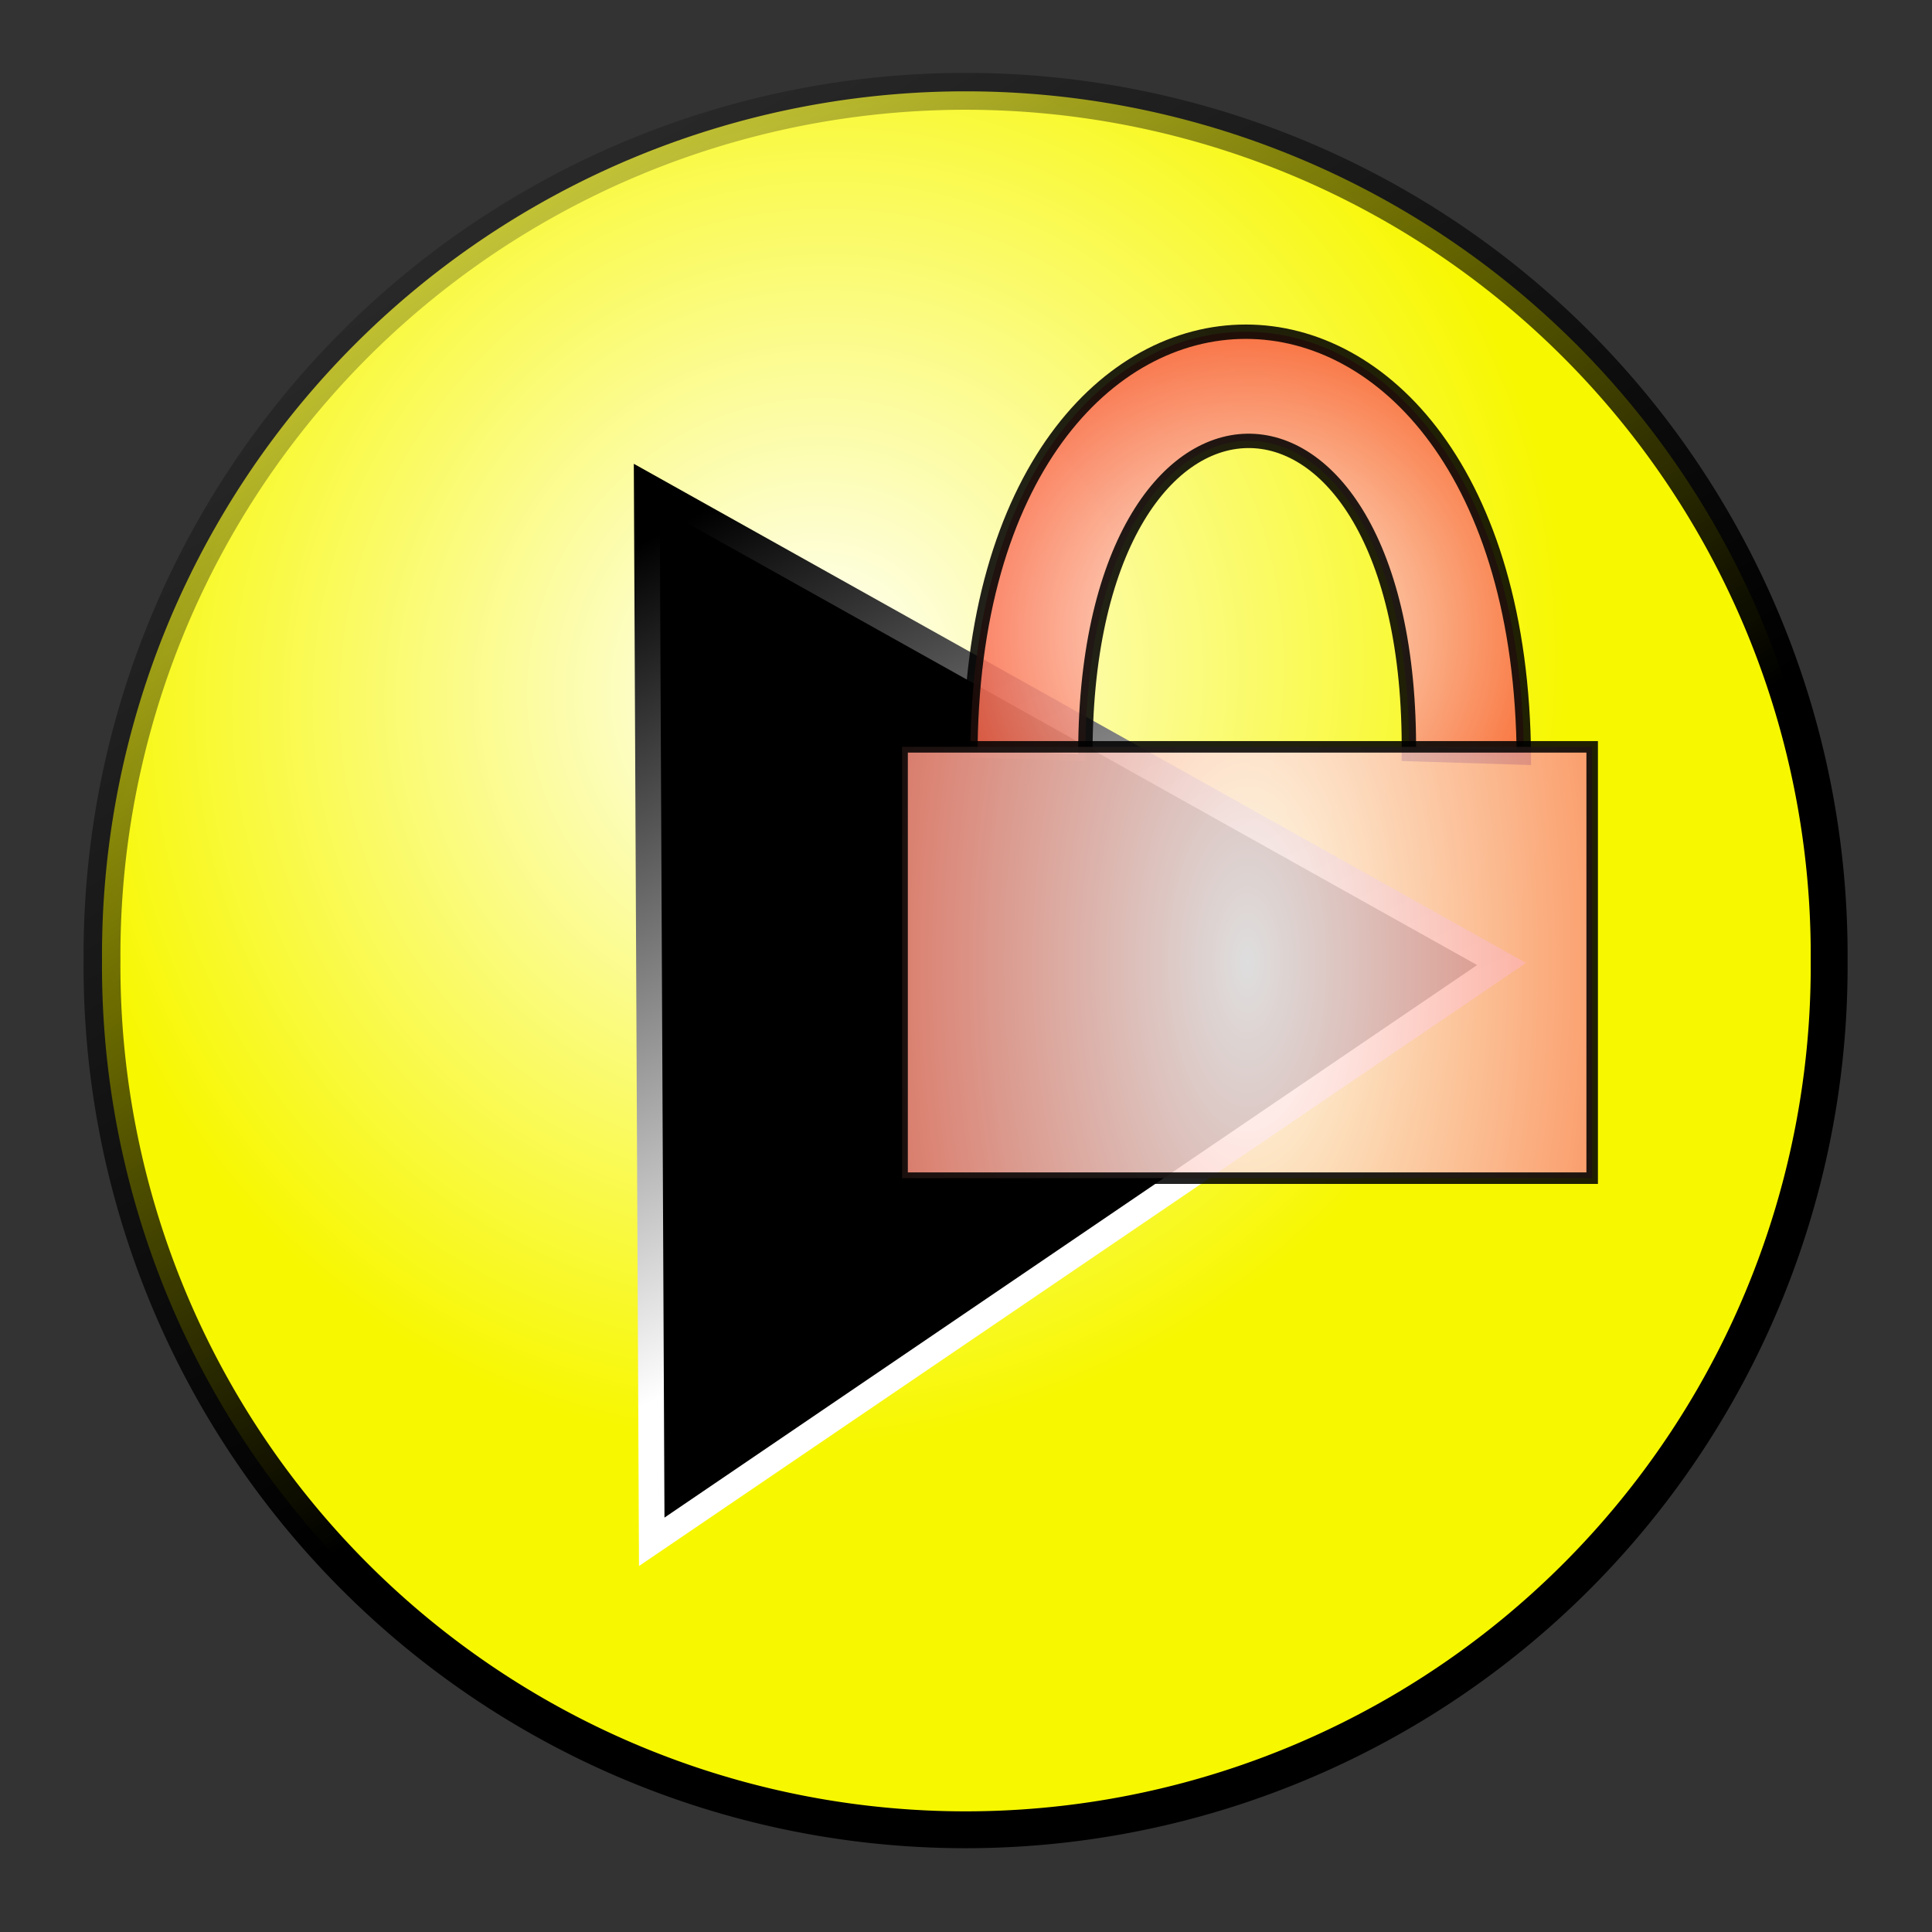 <?xml version="1.0" encoding="UTF-8" standalone="no"?>
<!-- Created with Inkscape (http://www.inkscape.org/) -->
<svg
   xmlns:dc="http://purl.org/dc/elements/1.1/"
   xmlns:cc="http://web.resource.org/cc/"
   xmlns:rdf="http://www.w3.org/1999/02/22-rdf-syntax-ns#"
   xmlns:svg="http://www.w3.org/2000/svg"
   xmlns="http://www.w3.org/2000/svg"
   xmlns:xlink="http://www.w3.org/1999/xlink"
   xmlns:sodipodi="http://sodipodi.sourceforge.net/DTD/sodipodi-0.dtd"
   xmlns:inkscape="http://www.inkscape.org/namespaces/inkscape"
   width="48"
   height="48"
   id="svg2"
   sodipodi:version="0.32"
   inkscape:version="0.45.1"
   version="1.0"
   sodipodi:docname="status_icons.svg"
   sodipodi:docbase="/home/pascal/public_html/phpgroupwarehead/ged/templates/base/images/work"
   inkscape:output_extension="org.inkscape.output.svg.inkscape"
   inkscape:export-filename="/home/pascal/public_html/phpgroupwarehead/ged/templates/base/images/working_locked-16.png"
   inkscape:export-xdpi="30"
   inkscape:export-ydpi="30">
  <rect width="100%" height="100%" fill="#333333" stroke="none"/>
  <defs
     id="defs4">
    <linearGradient
       id="linearGradient3261">
      <stop
         style="stop-color:#ffffff;stop-opacity:1;"
         offset="0"
         id="stop3263" />
      <stop
         style="stop-color:#e47dfc;stop-opacity:1;"
         offset="1"
         id="stop3265" />
    </linearGradient>
    <linearGradient
       id="linearGradient12142">
      <stop
         style="stop-color:#ffffff;stop-opacity:1;"
         offset="0"
         id="stop12144" />
      <stop
         style="stop-color:#ff9402;stop-opacity:1;"
         offset="1"
         id="stop12146" />
    </linearGradient>
    <linearGradient
       id="linearGradient12096">
      <stop
         id="stop12098"
         offset="0"
         style="stop-color:#404ed5;stop-opacity:1;" />
      <stop
         id="stop12100"
         offset="1"
         style="stop-color:#1be5fa;stop-opacity:0.819;" />
    </linearGradient>
    <linearGradient
       id="linearGradient11093">
      <stop
         id="stop11095"
         offset="0"
         style="stop-color:#ffffff;stop-opacity:1;" />
      <stop
         id="stop11097"
         offset="1"
         style="stop-color:#4676fb;stop-opacity:1;" />
    </linearGradient>
    <linearGradient
       inkscape:collect="always"
       id="linearGradient10017">
      <stop
         style="stop-color:#000000;stop-opacity:0"
         offset="0"
         id="stop10019" />
      <stop
         style="stop-color:#000000;stop-opacity:0;"
         offset="1"
         id="stop10021" />
    </linearGradient>
    <linearGradient
       id="linearGradient8072">
      <stop
         id="stop8074"
         offset="0"
         style="stop-color:#000000;stop-opacity:1;" />
      <stop
         id="stop8076"
         offset="1"
         style="stop-color:#ffffff;stop-opacity:1;" />
    </linearGradient>
    <linearGradient
       id="linearGradient7069">
      <stop
         id="stop7071"
         offset="0"
         style="stop-color:#ffffff;stop-opacity:1;" />
      <stop
         id="stop7073"
         offset="1"
         style="stop-color:#f7f700;stop-opacity:1;" />
    </linearGradient>
    <linearGradient
       id="linearGradient4134">
      <stop
         id="stop4136"
         offset="0"
         style="stop-color:#ffffff;stop-opacity:1;" />
      <stop
         id="stop4138"
         offset="1"
         style="stop-color:#f72600;stop-opacity:1;" />
    </linearGradient>
    <linearGradient
       inkscape:collect="always"
       id="linearGradient3149">
      <stop
         style="stop-color:#000000;stop-opacity:1;"
         offset="0"
         id="stop3151" />
      <stop
         style="stop-color:#000000;stop-opacity:0;"
         offset="1"
         id="stop3153" />
    </linearGradient>
    <linearGradient
       id="linearGradient3204">
      <stop
         style="stop-color:#ffffff;stop-opacity:1;"
         offset="0"
         id="stop3206" />
      <stop
         style="stop-color:#a6a6a6;stop-opacity:1;"
         offset="1"
         id="stop3208" />
    </linearGradient>
    <linearGradient
       id="linearGradient3171">
      <stop
         id="stop3173"
         offset="0"
         style="stop-color:#ffffff;stop-opacity:1;" />
      <stop
         id="stop3175"
         offset="1"
         style="stop-color:#000000;stop-opacity:1;" />
    </linearGradient>
    <linearGradient
       id="linearGradient3133">
      <stop
         style="stop-color:#ffffff;stop-opacity:1;"
         offset="0"
         id="stop3135" />
      <stop
         style="stop-color:#00f700;stop-opacity:1;"
         offset="1"
         id="stop3137" />
    </linearGradient>
    <radialGradient
       inkscape:collect="always"
       xlink:href="#linearGradient3133"
       id="radialGradient3149"
       cx="21.873"
       cy="16.022"
       fx="21.873"
       fy="16.022"
       r="23.485"
       gradientUnits="userSpaceOnUse"
       gradientTransform="matrix(0.674,0.54,-0.561,0.7,15.636,-5.302)" />
    <radialGradient
       inkscape:collect="always"
       xlink:href="#linearGradient3204"
       id="radialGradient3212"
       cx="19.703"
       cy="41.455"
       fx="19.703"
       fy="41.455"
       r="20.681"
       gradientTransform="matrix(1.317,-1.277,1.181,1.218,-55.215,12.254)"
       gradientUnits="userSpaceOnUse" />
    <linearGradient
       inkscape:collect="always"
       xlink:href="#linearGradient3149"
       id="linearGradient3155"
       x1="27.018"
       y1="30.119"
       x2="8.162"
       y2="-1.117"
       gradientUnits="userSpaceOnUse" />
    <radialGradient
       inkscape:collect="always"
       xlink:href="#linearGradient4134"
       id="radialGradient3160"
       gradientUnits="userSpaceOnUse"
       gradientTransform="matrix(0.674,0.54,-0.561,0.7,15.636,-5.302)"
       cx="21.873"
       cy="16.022"
       fx="21.873"
       fy="16.022"
       r="23.485" />
    <linearGradient
       inkscape:collect="always"
       xlink:href="#linearGradient3149"
       id="linearGradient3162"
       gradientUnits="userSpaceOnUse"
       x1="27.018"
       y1="30.119"
       x2="8.162"
       y2="-1.117" />
    <radialGradient
       inkscape:collect="always"
       xlink:href="#linearGradient7069"
       id="radialGradient6096"
       gradientUnits="userSpaceOnUse"
       gradientTransform="matrix(0.674,0.54,-0.561,0.7,15.636,-5.302)"
       cx="21.873"
       cy="16.022"
       fx="21.873"
       fy="16.022"
       r="23.485" />
    <linearGradient
       inkscape:collect="always"
       xlink:href="#linearGradient3149"
       id="linearGradient6098"
       gradientUnits="userSpaceOnUse"
       x1="27.018"
       y1="30.119"
       x2="8.162"
       y2="-1.117" />
    <linearGradient
       inkscape:collect="always"
       xlink:href="#linearGradient8072"
       id="linearGradient8070"
       x1="16.737"
       y1="13.078"
       x2="25.412"
       y2="30.137"
       gradientUnits="userSpaceOnUse" />
    <linearGradient
       inkscape:collect="always"
       xlink:href="#linearGradient10017"
       id="linearGradient10023"
       x1="20.125"
       y1="18.062"
       x2="30.438"
       y2="34.062"
       gradientUnits="userSpaceOnUse"
       gradientTransform="matrix(1.003,0,0,1.019,-0.368,-0.319)" />
    <linearGradient
       inkscape:collect="always"
       xlink:href="#linearGradient8072"
       id="linearGradient10037"
       x1="-12.516"
       y1="1.882"
       x2="24.764"
       y2="25.57"
       gradientUnits="userSpaceOnUse" />
    <radialGradient
       inkscape:collect="always"
       xlink:href="#linearGradient7069"
       id="radialGradient10042"
       gradientUnits="userSpaceOnUse"
       gradientTransform="matrix(0.674,0.54,-0.561,0.7,15.636,-5.302)"
       cx="21.873"
       cy="16.022"
       fx="21.873"
       fy="16.022"
       r="23.485" />
    <linearGradient
       inkscape:collect="always"
       xlink:href="#linearGradient3149"
       id="linearGradient10044"
       gradientUnits="userSpaceOnUse"
       x1="27.018"
       y1="30.119"
       x2="8.162"
       y2="-1.117" />
    <radialGradient
       inkscape:collect="always"
       xlink:href="#linearGradient3133"
       id="radialGradient10073"
       gradientUnits="userSpaceOnUse"
       gradientTransform="matrix(0.674,0.54,-0.561,0.7,15.636,-5.302)"
       cx="21.873"
       cy="16.022"
       fx="21.873"
       fy="16.022"
       r="23.485" />
    <linearGradient
       inkscape:collect="always"
       xlink:href="#linearGradient3149"
       id="linearGradient10075"
       gradientUnits="userSpaceOnUse"
       x1="27.018"
       y1="30.119"
       x2="8.162"
       y2="-1.117" />
    <radialGradient
       inkscape:collect="always"
       xlink:href="#linearGradient7069"
       id="radialGradient10090"
       gradientUnits="userSpaceOnUse"
       gradientTransform="matrix(0.674,0.54,-0.561,0.7,15.636,-5.302)"
       cx="21.873"
       cy="16.022"
       fx="21.873"
       fy="16.022"
       r="23.485" />
    <linearGradient
       inkscape:collect="always"
       xlink:href="#linearGradient3149"
       id="linearGradient10092"
       gradientUnits="userSpaceOnUse"
       x1="27.018"
       y1="30.119"
       x2="8.162"
       y2="-1.117" />
    <radialGradient
       inkscape:collect="always"
       xlink:href="#linearGradient3204"
       id="radialGradient11080"
       gradientUnits="userSpaceOnUse"
       gradientTransform="matrix(0.674,0.54,-0.561,0.7,15.636,-5.302)"
       cx="21.873"
       cy="16.022"
       fx="21.873"
       fy="16.022"
       r="23.485" />
    <linearGradient
       inkscape:collect="always"
       xlink:href="#linearGradient3149"
       id="linearGradient11082"
       gradientUnits="userSpaceOnUse"
       x1="27.018"
       y1="30.119"
       x2="8.162"
       y2="-1.117" />
    <radialGradient
       inkscape:collect="always"
       xlink:href="#linearGradient11093"
       id="radialGradient11089"
       gradientUnits="userSpaceOnUse"
       gradientTransform="matrix(0.674,0.54,-0.561,0.7,15.636,-5.302)"
       cx="21.873"
       cy="16.022"
       fx="21.873"
       fy="16.022"
       r="23.485" />
    <linearGradient
       inkscape:collect="always"
       xlink:href="#linearGradient3149"
       id="linearGradient11091"
       gradientUnits="userSpaceOnUse"
       x1="27.018"
       y1="30.119"
       x2="8.162"
       y2="-1.117" />
    <radialGradient
       inkscape:collect="always"
       xlink:href="#linearGradient12096"
       id="radialGradient11125"
       cx="25"
       cy="24.25"
       fx="25"
       fy="24.25"
       r="4.75"
       gradientTransform="matrix(0.809,0.219,-1,5.954,29.018,-125.589)"
       gradientUnits="userSpaceOnUse" />
    <radialGradient
       inkscape:collect="always"
       xlink:href="#linearGradient11093"
       id="radialGradient12129"
       gradientUnits="userSpaceOnUse"
       gradientTransform="matrix(0.674,0.54,-0.561,0.7,15.636,-5.302)"
       cx="21.873"
       cy="16.022"
       fx="21.873"
       fy="16.022"
       r="23.485" />
    <linearGradient
       inkscape:collect="always"
       xlink:href="#linearGradient3149"
       id="linearGradient12131"
       gradientUnits="userSpaceOnUse"
       x1="27.018"
       y1="30.119"
       x2="8.162"
       y2="-1.117" />
    <radialGradient
       inkscape:collect="always"
       xlink:href="#linearGradient12142"
       id="radialGradient12138"
       gradientUnits="userSpaceOnUse"
       gradientTransform="matrix(0.674,0.54,-0.561,0.7,15.636,-5.302)"
       cx="21.873"
       cy="16.022"
       fx="21.873"
       fy="16.022"
       r="23.485" />
    <linearGradient
       inkscape:collect="always"
       xlink:href="#linearGradient3149"
       id="linearGradient12140"
       gradientUnits="userSpaceOnUse"
       x1="27.018"
       y1="30.119"
       x2="8.162"
       y2="-1.117" />
    <radialGradient
       inkscape:collect="always"
       xlink:href="#linearGradient11093"
       id="radialGradient2260"
       gradientUnits="userSpaceOnUse"
       gradientTransform="matrix(0.674,0.54,-0.561,0.7,15.636,-5.302)"
       cx="21.873"
       cy="16.022"
       fx="21.873"
       fy="16.022"
       r="23.485" />
    <linearGradient
       inkscape:collect="always"
       xlink:href="#linearGradient3149"
       id="linearGradient2262"
       gradientUnits="userSpaceOnUse"
       x1="27.018"
       y1="30.119"
       x2="8.162"
       y2="-1.117" />
    <radialGradient
       inkscape:collect="always"
       xlink:href="#linearGradient11093"
       id="radialGradient3245"
       gradientUnits="userSpaceOnUse"
       gradientTransform="matrix(0.674,0.54,-0.561,0.7,15.636,-5.302)"
       cx="21.873"
       cy="16.022"
       fx="21.873"
       fy="16.022"
       r="23.485" />
    <linearGradient
       inkscape:collect="always"
       xlink:href="#linearGradient3149"
       id="linearGradient3247"
       gradientUnits="userSpaceOnUse"
       x1="27.018"
       y1="30.119"
       x2="8.162"
       y2="-1.117" />
    <radialGradient
       inkscape:collect="always"
       xlink:href="#linearGradient3261"
       id="radialGradient2288"
       gradientUnits="userSpaceOnUse"
       gradientTransform="matrix(0.674,0.54,-0.561,0.7,15.636,-5.302)"
       cx="21.873"
       cy="16.022"
       fx="21.873"
       fy="16.022"
       r="23.485" />
    <linearGradient
       inkscape:collect="always"
       xlink:href="#linearGradient3149"
       id="linearGradient2290"
       gradientUnits="userSpaceOnUse"
       x1="27.018"
       y1="30.119"
       x2="8.162"
       y2="-1.117" />
    <radialGradient
       inkscape:collect="always"
       xlink:href="#linearGradient8072"
       id="radialGradient4238"
       cx="24.375"
       cy="31.875"
       fx="24.375"
       fy="31.875"
       r="12"
       gradientTransform="matrix(2.021,-4.6272794e-7,9.8747092e-7,4.312,-24.883,-105.586)"
       gradientUnits="userSpaceOnUse" />
    <radialGradient
       inkscape:collect="always"
       xlink:href="#linearGradient3171"
       id="radialGradient4246"
       cx="24.375"
       cy="20.744"
       fx="24.375"
       fy="20.744"
       r="9.875"
       gradientTransform="matrix(1.468,-3.4858394e-8,3.4482765e-8,1.453,-11.416,-9.726)"
       gradientUnits="userSpaceOnUse" />
    <radialGradient
       inkscape:collect="always"
       xlink:href="#linearGradient3171"
       id="radialGradient4252"
       gradientUnits="userSpaceOnUse"
       gradientTransform="matrix(1.468,-3.4858394e-8,3.4482765e-8,1.453,-11.416,-9.726)"
       cx="24.375"
       cy="20.744"
       fx="24.375"
       fy="20.744"
       r="9.875" />
    <radialGradient
       inkscape:collect="always"
       xlink:href="#linearGradient8072"
       id="radialGradient4254"
       gradientUnits="userSpaceOnUse"
       gradientTransform="matrix(2.021,-4.6272794e-7,9.8747092e-7,4.312,-24.883,-105.586)"
       cx="24.375"
       cy="31.875"
       fx="24.375"
       fy="31.875"
       r="12" />
    <radialGradient
       inkscape:collect="always"
       xlink:href="#linearGradient4134"
       id="radialGradient4257"
       gradientUnits="userSpaceOnUse"
       gradientTransform="matrix(1.444,-3.3056905e-7,7.0544113e-7,3.081,-4.205,-74.288)"
       cx="24.375"
       cy="31.875"
       fx="24.375"
       fy="31.875"
       r="12" />
    <radialGradient
       inkscape:collect="always"
       xlink:href="#linearGradient4134"
       id="radialGradient4260"
       gradientUnits="userSpaceOnUse"
       gradientTransform="matrix(1.049,-2.4902551e-8,2.4634205e-8,1.038,5.416,-5.806)"
       cx="24.375"
       cy="20.744"
       fx="24.375"
       fy="20.744"
       r="9.875" />
  </defs>
  <sodipodi:namedview
     id="base"
     pagecolor="#ffffff"
     bordercolor="#666666"
     borderopacity="1.0"
     inkscape:pageopacity="0.0"
     inkscape:pageshadow="2"
     inkscape:zoom="1"
     inkscape:cx="14.711417"
     inkscape:cy="15.767167"
     inkscape:document-units="px"
     inkscape:current-layer="layer14"
     width="48px"
     height="48px"
     inkscape:window-width="1009"
     inkscape:window-height="710"
     inkscape:window-x="1492"
     inkscape:window-y="46"
     showguides="true"
     inkscape:guide-bbox="true">
    <sodipodi:guide
       orientation="vertical"
       position="14.625"
       id="guide2285" />
    <sodipodi:guide
       orientation="vertical"
       position="18.625"
       id="guide2287" />
    <sodipodi:guide
       orientation="vertical"
       position="34"
       id="guide2289" />
    <sodipodi:guide
       orientation="vertical"
       position="30.125"
       id="guide2291" />
  </sodipodi:namedview>
  <g
     inkscape:label="Approved"
     inkscape:groupmode="layer"
     id="layer1"
     style="display:none"
     sodipodi:insensitive="true">
    <path
       sodipodi:type="arc"
       style="opacity:1;fill:url(#radialGradient3149);fill-opacity:1;fill-rule:nonzero;stroke:url(#linearGradient3155);stroke-width:1;stroke-linejoin:round;stroke-miterlimit:4;stroke-dasharray:none;stroke-opacity:1"
       id="path2160"
       sodipodi:cx="25.569487"
       sodipodi:cy="25.208433"
       sodipodi:rx="23.422913"
       sodipodi:ry="23.422913"
       d="M 48.992 25.208 A 23.423 23.423 0 1 1  2.147,25.208 A 23.423 23.423 0 1 1  48.992 25.208 z"
       transform="matrix(0.916,0,0,0.916,0.496,0.845)" />
    <path
       style="fill:#000000;fill-opacity:1;fill-rule:evenodd;stroke:#000000;stroke-width:1px;stroke-linecap:butt;stroke-linejoin:miter;stroke-opacity:1"
       d="M 9.25,25 L 15.625,20 L 22.625,32.625 L 33.875,16.625 L 39.25,12.375 L 22.125,38.125 L 17.875,38.25 L 9.25,25 z "
       id="path5117" />
  </g>
  <g
     inkscape:groupmode="layer"
     id="layer3"
     inkscape:label="Working"
     style="display:inline"
     sodipodi:insensitive="true">
    <path
       sodipodi:type="arc"
       style="opacity:1;fill:url(#radialGradient6096);fill-opacity:1;fill-rule:nonzero;stroke:url(#linearGradient6098);stroke-width:1;stroke-linejoin:round;stroke-miterlimit:4;stroke-dasharray:none;stroke-opacity:1;display:inline"
       id="path6089"
       sodipodi:cx="25.569487"
       sodipodi:cy="25.208433"
       sodipodi:rx="23.422913"
       sodipodi:ry="23.422913"
       d="M 48.992 25.208 A 23.423 23.423 0 1 1  2.147,25.208 A 23.423 23.423 0 1 1  48.992 25.208 z"
       transform="matrix(0.916,0,0,0.916,0.568,0.774)" />
    <path
       style="fill:#000000;fill-opacity:1;fill-rule:evenodd;stroke:url(#linearGradient8070);stroke-width:0.639;stroke-linecap:butt;stroke-linejoin:miter;stroke-miterlimit:4;stroke-dasharray:none;stroke-opacity:1"
       d="M 16.069,12.069 L 16.192,38.306 L 37.306,23.95 L 16.069,12.069 z "
       id="path7075" />
  </g>
  <g
     inkscape:groupmode="layer"
     id="layer4"
     inkscape:label="pending_for_internal_review"
     style="opacity:1;display:none"
     sodipodi:insensitive="true">
    <path
       sodipodi:type="arc"
       style="opacity:1;fill:url(#radialGradient10042);fill-opacity:1;fill-rule:nonzero;stroke:url(#linearGradient10044);stroke-width:1;stroke-linejoin:round;stroke-miterlimit:4;stroke-dasharray:none;stroke-opacity:1;display:inline"
       id="path10040"
       sodipodi:cx="25.569487"
       sodipodi:cy="25.208433"
       sodipodi:rx="23.422913"
       sodipodi:ry="23.422913"
       d="M 48.992 25.208 A 23.423 23.423 0 1 1  2.147,25.208 A 23.423 23.423 0 1 1  48.992 25.208 z"
       transform="matrix(0.916,0,0,0.916,0.635,0.762)" />
    <g
       id="g10058">
      <path
         sodipodi:end="6.6843736"
         sodipodi:start="4.7342189"
         transform="translate(-3.25,-2)"
         d="M 27.51,8.129 A 17.625,17.625 0 0 1 43.351,32.633 L 27.125,25.75 z"
         sodipodi:ry="17.625"
         sodipodi:rx="17.625"
         sodipodi:cy="25.75"
         sodipodi:cx="27.125"
         id="path10046"
         style="opacity:1;fill:#000000;fill-opacity:1;fill-rule:nonzero;stroke:none;stroke-width:0.639;stroke-linejoin:round;stroke-miterlimit:4;stroke-dasharray:none;stroke-opacity:1"
         sodipodi:type="arc" />
      <path
         transform="translate(37.875,3.375)"
         sodipodi:open="true"
         sodipodi:end="11.002396"
         sodipodi:start="4.7342189"
         d="M -13.198,3.004 A 16.688,17.5 0 1 1 -13.449,3"
         sodipodi:ry="17.5"
         sodipodi:rx="16.6875"
         sodipodi:cy="20.5"
         sodipodi:cx="-13.5625"
         id="path10050"
         style="opacity:1;fill:none;fill-opacity:1;fill-rule:nonzero;stroke:#000000;stroke-width:0.639;stroke-linejoin:round;stroke-miterlimit:4;stroke-dasharray:none;stroke-opacity:1"
         sodipodi:type="arc" />
      <path
         sodipodi:nodetypes="cc"
         id="path10054"
         d="M 7.625,24.25 C 7.986,24.178 10.976,24.279 11.219,24.219"
         style="fill:none;fill-opacity:0.75;fill-rule:evenodd;stroke:#000000;stroke-width:1px;stroke-linecap:butt;stroke-linejoin:miter;stroke-opacity:1" />
      <path
         sodipodi:nodetypes="cc"
         id="path10056"
         d="M 24.219,38.438 C 24.275,38.775 24.208,41.094 24.25,41.219"
         style="fill:none;fill-opacity:0.75;fill-rule:evenodd;stroke:#000000;stroke-width:1px;stroke-linecap:butt;stroke-linejoin:miter;stroke-opacity:1" />
    </g>
  </g>
  <g
     inkscape:groupmode="layer"
     id="layer13"
     inkscape:label="pending_for_quality_review"
     style="display:none">
    <path
       sodipodi:type="arc"
       style="opacity:1;fill:url(#radialGradient2288);fill-opacity:1;fill-rule:nonzero;stroke:url(#linearGradient2290);stroke-width:1;stroke-linejoin:round;stroke-miterlimit:4;stroke-dasharray:none;stroke-opacity:1;display:inline"
       id="path2276"
       sodipodi:cx="25.569487"
       sodipodi:cy="25.208433"
       sodipodi:rx="23.422913"
       sodipodi:ry="23.422913"
       d="M 48.992 25.208 A 23.423 23.423 0 1 1  2.147,25.208 A 23.423 23.423 0 1 1  48.992 25.208 z"
       transform="matrix(0.916,0,0,0.916,0.818,0.649)" />
    <g
       style="opacity:1;display:inline"
       id="g2278"
       transform="translate(0.183,-0.113)">
      <path
         sodipodi:end="6.6843736"
         sodipodi:start="4.7342189"
         transform="translate(-3.25,-2)"
         d="M 27.51,8.129 A 17.625,17.625 0 0 1 43.351,32.633 L 27.125,25.75 z"
         sodipodi:ry="17.625"
         sodipodi:rx="17.625"
         sodipodi:cy="25.75"
         sodipodi:cx="27.125"
         id="path2280"
         style="opacity:1;fill:#000000;fill-opacity:1;fill-rule:nonzero;stroke:none;stroke-width:0.639;stroke-linejoin:round;stroke-miterlimit:4;stroke-dasharray:none;stroke-opacity:1"
         sodipodi:type="arc" />
      <path
         transform="translate(37.875,3.375)"
         sodipodi:open="true"
         sodipodi:end="11.002396"
         sodipodi:start="4.7342189"
         d="M -13.198,3.004 A 16.688,17.5 0 1 1 -13.449,3"
         sodipodi:ry="17.5"
         sodipodi:rx="16.6875"
         sodipodi:cy="20.5"
         sodipodi:cx="-13.5625"
         id="path2282"
         style="opacity:1;fill:none;fill-opacity:1;fill-rule:nonzero;stroke:#000000;stroke-width:0.639;stroke-linejoin:round;stroke-miterlimit:4;stroke-dasharray:none;stroke-opacity:1"
         sodipodi:type="arc" />
      <path
         sodipodi:nodetypes="cc"
         id="path2284"
         d="M 7.625,24.25 C 7.986,24.178 10.976,24.279 11.219,24.219"
         style="fill:none;fill-opacity:0.75;fill-rule:evenodd;stroke:#000000;stroke-width:1px;stroke-linecap:butt;stroke-linejoin:miter;stroke-opacity:1" />
      <path
         sodipodi:nodetypes="cc"
         id="path2286"
         d="M 24.219,38.438 C 24.275,38.775 24.208,41.094 24.25,41.219"
         style="fill:none;fill-opacity:0.75;fill-rule:evenodd;stroke:#000000;stroke-width:1px;stroke-linecap:butt;stroke-linejoin:miter;stroke-opacity:1" />
    </g>
  </g>
  <g
     inkscape:groupmode="layer"
     id="layer14"
     inkscape:label="working_locked">
    <path
       style="opacity:0.87;fill:url(#radialGradient4260);fill-opacity:1.0;fill-rule:evenodd;stroke:#000000;stroke-width:0.357;stroke-linecap:butt;stroke-linejoin:miter;stroke-miterlimit:4;stroke-dasharray:none;stroke-opacity:1"
       d="M 24.108,18.823 C 24.108,4.714 37.771,4.714 37.86,18.823 L 35.003,18.734 C 35.092,8.286 26.877,8.375 26.966,18.912 L 24.108,18.823 z "
       id="path2283"
       sodipodi:nodetypes="ccccc" />
    <rect
       style="opacity:0.87;fill:url(#radialGradient4257);fill-opacity:1.0;fill-rule:evenodd;stroke:#000000;stroke-width:0.286;stroke-miterlimit:4;stroke-dasharray:none;stroke-opacity:1"
       id="rect2280"
       width="17.145"
       height="10.716"
       x="22.412"
       y="18.555"
       rx="0"
       ry="4.152" />
  </g>
  <g
     inkscape:groupmode="layer"
     id="layer6"
     inkscape:label="ready_for_delivery"
     sodipodi:insensitive="true"
     style="display:none">
    <path
       sodipodi:type="arc"
       style="opacity:1;fill:url(#radialGradient10090);fill-opacity:1;fill-rule:nonzero;stroke:url(#linearGradient10092);stroke-width:1;stroke-linejoin:round;stroke-miterlimit:4;stroke-dasharray:none;stroke-opacity:1;display:inline"
       id="path10088"
       sodipodi:cx="25.569487"
       sodipodi:cy="25.208433"
       sodipodi:rx="23.422913"
       sodipodi:ry="23.422913"
       d="M 48.992 25.208 A 23.423 23.423 0 1 1  2.147,25.208 A 23.423 23.423 0 1 1  48.992 25.208 z"
       transform="matrix(0.916,0,0,0.916,0.443,0.899)" />
    <rect
       style="opacity:1;fill:#000000;fill-opacity:1;fill-rule:nonzero;stroke:none;stroke-width:0.639;stroke-linejoin:round;stroke-miterlimit:4;stroke-dasharray:none;stroke-opacity:1"
       id="rect10102"
       width="6.24"
       height="18.077"
       x="26.51"
       y="15.423"
       rx="2.658"
       ry="0" />
    <rect
       style="opacity:1;fill:#000000;fill-opacity:1;fill-rule:nonzero;stroke:none;stroke-width:0.639;stroke-linejoin:round;stroke-miterlimit:4;stroke-dasharray:none;stroke-opacity:1"
       id="rect11075"
       width="6.24"
       height="18.077"
       x="13.875"
       y="15.188"
       rx="2.658"
       ry="0" />
  </g>
  <g
     inkscape:groupmode="layer"
     id="layer7"
     inkscape:label="obsolete"
     style="display:none"
     sodipodi:insensitive="true">
    <path
       sodipodi:type="arc"
       style="opacity:1;fill:url(#radialGradient11080);fill-opacity:1;fill-rule:nonzero;stroke:url(#linearGradient11082);stroke-width:1;stroke-linejoin:round;stroke-miterlimit:4;stroke-dasharray:none;stroke-opacity:1;display:inline"
       id="path11078"
       sodipodi:cx="25.569487"
       sodipodi:cy="25.208433"
       sodipodi:rx="23.422913"
       sodipodi:ry="23.422913"
       d="M 48.992 25.208 A 23.423 23.423 0 1 1  2.147,25.208 A 23.423 23.423 0 1 1  48.992 25.208 z"
       transform="matrix(0.916,0,0,0.916,0.501,0.882)" />
    <rect
       style="opacity:1;fill:#000000;fill-opacity:1;fill-rule:nonzero;stroke:none;stroke-width:0.639;stroke-linejoin:round;stroke-miterlimit:4;stroke-dasharray:none;stroke-opacity:1"
       id="rect11084"
       width="17.131"
       height="17.75"
       x="15.119"
       y="15.25"
       rx="0.033" />
  </g>
  <g
     inkscape:groupmode="layer"
     id="layer8"
     inkscape:label="view"
     style="opacity:1;display:none"
     sodipodi:insensitive="true">
    <path
       sodipodi:type="arc"
       style="opacity:1;fill:url(#radialGradient11089);fill-opacity:1;fill-rule:nonzero;stroke:url(#linearGradient11091);stroke-width:1;stroke-linejoin:round;stroke-miterlimit:4;stroke-dasharray:none;stroke-opacity:1;display:inline"
       id="path11087"
       sodipodi:cx="25.569487"
       sodipodi:cy="25.208433"
       sodipodi:rx="23.422913"
       sodipodi:ry="23.422913"
       d="M 48.992 25.208 A 23.423 23.423 0 1 1  2.147,25.208 A 23.423 23.423 0 1 1  48.992 25.208 z"
       transform="matrix(0.916,0,0,0.916,0.501,0.757)" />
    <path
       style="fill:#ffffff;fill-opacity:1;fill-rule:evenodd;stroke:#000000;stroke-width:1.208px;stroke-linecap:butt;stroke-linejoin:miter;stroke-opacity:1"
       d="M 9.647,24.107 C 16.143,10.663 32.208,10.316 37.646,24.516 C 29.187,37.356 17.351,36.947 9.647,24.107 z "
       id="path11099"
       sodipodi:nodetypes="ccc"
       inkscape:export-xdpi="90"
       inkscape:export-ydpi="90" />
    <path
       sodipodi:type="arc"
       style="opacity:1;fill:url(#radialGradient11125);fill-opacity:1;fill-rule:nonzero;stroke:none;stroke-width:0.639;stroke-linejoin:round;stroke-miterlimit:4;stroke-dasharray:none;stroke-opacity:1"
       id="path11105"
       sodipodi:cx="25"
       sodipodi:cy="24.25"
       sodipodi:rx="4.75"
       sodipodi:ry="5.875"
       d="M 29.75 24.25 A 4.75 5.875 0 1 1  20.25,24.25 A 4.75 5.875 0 1 1  29.75 24.25 z"
       transform="matrix(1.772,0,0,1.334,-20.566,-8.431)" />
    <path
       sodipodi:type="arc"
       style="opacity:1;fill:#000000;fill-opacity:1;fill-rule:nonzero;stroke:none;stroke-width:0.639;stroke-linejoin:round;stroke-miterlimit:4;stroke-dasharray:none;stroke-opacity:1"
       id="path11117"
       sodipodi:cx="25"
       sodipodi:cy="24.25"
       sodipodi:rx="4.75"
       sodipodi:ry="5.875"
       d="M 29.75 24.25 A 4.75 5.875 0 1 1  20.25,24.25 A 4.75 5.875 0 1 1  29.75 24.25 z"
       transform="matrix(0.757,0,0,0.622,4.665,8.809)" />
  </g>
  <g
     inkscape:groupmode="layer"
     id="layer9"
     inkscape:label="download"
     sodipodi:insensitive="true"
     style="display:none">
    <path
       sodipodi:type="arc"
       style="opacity:1;fill:url(#radialGradient12129);fill-opacity:1;fill-rule:nonzero;stroke:url(#linearGradient12131);stroke-width:1;stroke-linejoin:round;stroke-miterlimit:4;stroke-dasharray:none;stroke-opacity:1;display:inline"
       id="path12127"
       sodipodi:cx="25.569487"
       sodipodi:cy="25.208433"
       sodipodi:rx="23.422913"
       sodipodi:ry="23.422913"
       d="M 48.992 25.208 A 23.423 23.423 0 1 1  2.147,25.208 A 23.423 23.423 0 1 1  48.992 25.208 z"
       transform="matrix(0.916,0,0,0.916,0.479,0.868)" />
    <path
       style="fill:#000000;fill-opacity:1;fill-rule:evenodd;stroke:#000000;stroke-width:1px;stroke-linecap:butt;stroke-linejoin:miter;stroke-opacity:1"
       d="M 17.501,10.435 L 29.698,10.435 L 29.964,26.61 L 36.328,26.522 C 31.206,30.84 26.922,35.932 23.688,41.901 C 21.104,36.417 16.653,31.809 11.225,27.052 L 17.766,26.964 L 17.501,10.435 z "
       id="path12133"
       sodipodi:nodetypes="cccccccc" />
  </g>
  <g
     inkscape:groupmode="layer"
     id="layer10"
     inkscape:label="alerte"
     sodipodi:insensitive="true"
     style="display:none">
    <path
       sodipodi:type="arc"
       style="opacity:1;fill:url(#radialGradient12138);fill-opacity:1;fill-rule:nonzero;stroke:url(#linearGradient12140);stroke-width:1;stroke-linejoin:round;stroke-miterlimit:4;stroke-dasharray:none;stroke-opacity:1;display:inline"
       id="path12136"
       sodipodi:cx="25.569487"
       sodipodi:cy="25.208433"
       sodipodi:rx="23.422913"
       sodipodi:ry="23.422913"
       d="M 48.992 25.208 A 23.423 23.423 0 1 1  2.147,25.208 A 23.423 23.423 0 1 1  48.992 25.208 z"
       transform="matrix(0.916,0,0,0.916,0.61,0.857)" />
    <rect
       style="opacity:1;fill:#000000;fill-opacity:1;fill-rule:nonzero;stroke:none;stroke-width:0.639;stroke-linejoin:round;stroke-miterlimit:4;stroke-dasharray:none;stroke-opacity:1"
       id="rect12148"
       width="9.192"
       height="24.926"
       x="18.915"
       y="7.165"
       rx="4.596"
       ry="7.955" />
    <path
       sodipodi:type="arc"
       style="opacity:1;fill:#000000;fill-opacity:1;fill-rule:nonzero;stroke:none;stroke-width:0.639;stroke-linejoin:round;stroke-miterlimit:4;stroke-dasharray:none;stroke-opacity:1"
       id="path12152"
       sodipodi:cx="24.57196"
       sodipodi:cy="38.719223"
       sodipodi:rx="4.242641"
       sodipodi:ry="4.3310289"
       d="M 28.815 38.719 A 4.243 4.331 0 1 1  20.329,38.719 A 4.243 4.331 0 1 1  28.815 38.719 z"
       transform="translate(-0.884,-0.354)" />
  </g>
  <g
     inkscape:groupmode="layer"
     id="layer11"
     inkscape:label="plus"
     sodipodi:insensitive="true"
     style="display:none">
    <path
       sodipodi:type="arc"
       style="opacity:1;fill:url(#radialGradient2260);fill-opacity:1;fill-rule:nonzero;stroke:url(#linearGradient2262);stroke-width:1;stroke-linejoin:round;stroke-miterlimit:4;stroke-dasharray:none;stroke-opacity:1;display:inline"
       id="path2258"
       sodipodi:cx="25.569487"
       sodipodi:cy="25.208433"
       sodipodi:rx="23.422913"
       sodipodi:ry="23.422913"
       d="M 48.992 25.208 A 23.423 23.423 0 1 1  2.147,25.208 A 23.423 23.423 0 1 1  48.992 25.208 z"
       transform="matrix(0.916,0,0,0.916,0.568,0.899)" />
    <path
       style="fill:#000000;fill-opacity:1;fill-rule:evenodd;stroke:#000000;stroke-width:0.844px;stroke-linecap:butt;stroke-linejoin:miter;stroke-opacity:1"
       d="M 21.023,12.141 L 20.97,21.815 L 10.189,21.762 L 10.189,26.507 L 20.97,26.559 L 20.917,37.077 L 26.453,36.972 L 26.453,26.559 L 38.025,26.612 L 38.025,21.867 L 26.453,21.815 L 26.453,12.141 L 21.023,12.141 z "
       id="path2264" />
  </g>
  <g
     inkscape:groupmode="layer"
     id="layer12"
     inkscape:label="moins"
     style="opacity:1;display:none"
     sodipodi:insensitive="true">
    <path
       sodipodi:type="arc"
       style="opacity:1;fill:url(#radialGradient3245);fill-opacity:1;fill-rule:nonzero;stroke:url(#linearGradient3247);stroke-width:1;stroke-linejoin:round;stroke-miterlimit:4;stroke-dasharray:none;stroke-opacity:1;display:inline"
       id="path3243"
       sodipodi:cx="25.569487"
       sodipodi:cy="25.208433"
       sodipodi:rx="23.422913"
       sodipodi:ry="23.422913"
       d="M 48.992 25.208 A 23.423 23.423 0 1 1  2.147,25.208 A 23.423 23.423 0 1 1  48.992 25.208 z"
       transform="matrix(0.916,0,0,0.916,0.433,1.034)" />
    <path
       style="fill:#000000;fill-opacity:1;fill-rule:evenodd;stroke:#000000;stroke-width:1.018px;stroke-linecap:butt;stroke-linejoin:miter;stroke-opacity:1"
       d="M 13.527,20.601 L 32.932,20.748 L 32.932,27.518 L 13.523,27.372 L 13.527,20.601 z "
       id="path3249"
       sodipodi:nodetypes="ccccc" />
  </g>
  <g
     inkscape:groupmode="layer"
     id="layer5"
     inkscape:label="pending_for_approval"
     style="opacity:1;display:none"
     sodipodi:insensitive="true">
    <path
       sodipodi:type="arc"
       style="opacity:1;fill:url(#radialGradient10073);fill-opacity:1;fill-rule:nonzero;stroke:url(#linearGradient10075);stroke-width:1;stroke-linejoin:round;stroke-miterlimit:4;stroke-dasharray:none;stroke-opacity:1;display:inline"
       id="path10071"
       sodipodi:cx="25.569487"
       sodipodi:cy="25.208433"
       sodipodi:rx="23.422913"
       sodipodi:ry="23.422913"
       d="M 48.992 25.208 A 23.423 23.423 0 1 1  2.147,25.208 A 23.423 23.423 0 1 1  48.992 25.208 z"
       transform="matrix(0.916,0,0,0.916,0.501,0.757)" />
    <g
       style="display:inline"
       id="g10077"
       transform="translate(-4.4100263e-3,9.59408e-2)">
      <path
         sodipodi:end="6.6843736"
         sodipodi:start="4.7342189"
         transform="translate(-3.25,-2)"
         d="M 27.51,8.129 A 17.625,17.625 0 0 1 43.351,32.633 L 27.125,25.75 z"
         sodipodi:ry="17.625"
         sodipodi:rx="17.625"
         sodipodi:cy="25.75"
         sodipodi:cx="27.125"
         id="path10079"
         style="opacity:1;fill:#000000;fill-opacity:1;fill-rule:nonzero;stroke:none;stroke-width:0.639;stroke-linejoin:round;stroke-miterlimit:4;stroke-dasharray:none;stroke-opacity:1"
         sodipodi:type="arc" />
      <path
         transform="translate(37.875,3.375)"
         sodipodi:open="true"
         sodipodi:end="11.002396"
         sodipodi:start="4.7342189"
         d="M -13.198,3.004 A 16.688,17.5 0 1 1 -13.449,3"
         sodipodi:ry="17.5"
         sodipodi:rx="16.6875"
         sodipodi:cy="20.5"
         sodipodi:cx="-13.5625"
         id="path10081"
         style="opacity:1;fill:none;fill-opacity:1;fill-rule:nonzero;stroke:#000000;stroke-width:0.639;stroke-linejoin:round;stroke-miterlimit:4;stroke-dasharray:none;stroke-opacity:1"
         sodipodi:type="arc" />
      <path
         sodipodi:nodetypes="cc"
         id="path10083"
         d="M 7.625,24.25 C 7.986,24.178 10.976,24.279 11.219,24.219"
         style="fill:none;fill-opacity:0.75;fill-rule:evenodd;stroke:#000000;stroke-width:1px;stroke-linecap:butt;stroke-linejoin:miter;stroke-opacity:1" />
      <path
         sodipodi:nodetypes="cc"
         id="path10085"
         d="M 24.219,38.438 C 24.275,38.775 24.208,41.094 24.25,41.219"
         style="fill:none;fill-opacity:0.75;fill-rule:evenodd;stroke:#000000;stroke-width:1px;stroke-linecap:butt;stroke-linejoin:miter;stroke-opacity:1" />
    </g>
  </g>
  <g
     inkscape:groupmode="layer"
     id="layer2"
     inkscape:label="Rejected"
     style="display:none"
     sodipodi:insensitive="true">
    <path
       sodipodi:type="arc"
       style="opacity:1;fill:url(#radialGradient3160);fill-opacity:1;fill-rule:nonzero;stroke:url(#linearGradient3162);stroke-width:1;stroke-linejoin:round;stroke-miterlimit:4;stroke-dasharray:none;stroke-opacity:1"
       id="path3158"
       sodipodi:cx="25.569487"
       sodipodi:cy="25.208433"
       sodipodi:rx="23.422913"
       sodipodi:ry="23.422913"
       d="M 48.992 25.208 A 23.423 23.423 0 1 1  2.147,25.208 A 23.423 23.423 0 1 1  48.992 25.208 z"
       transform="matrix(0.916,0,0,0.916,0.568,0.774)" />
    <path
       style="fill:#000000;fill-opacity:1;fill-rule:evenodd;stroke:url(#linearGradient10023);stroke-width:1.011px;stroke-linecap:butt;stroke-linejoin:miter;stroke-opacity:1;display:inline"
       d="M 32.67,10.574 L 23.706,20.512 L 14.803,10.893 L 11.418,14.142 L 20.414,24.175 L 11.167,34.431 L 14.991,38.094 L 23.925,28.061 L 32.764,37.934 L 36.401,34.24 L 27.248,24.334 L 36.432,14.014 L 32.67,10.574 z "
       id="path4144" />
    <path
       style="fill:url(#linearGradient10037);fill-opacity:1;fill-rule:evenodd;stroke:none;stroke-width:1px;stroke-linecap:butt;stroke-linejoin:miter;stroke-opacity:1"
       d="M 32.254,11.048 L 35.658,14.14 L 26.679,24.142 L 35.579,34.211 L 32.384,37.532 L 23.92,28.054 L 23.092,27.994 L 14.467,37.591 L 11.172,34.427 L 20.412,24.174 L 11.424,14.136 L 14.371,11.312 L 22.716,20.6 L 23.776,20.511 L 14.801,10.896 L 11.424,14.136 L 20.418,24.185 L 11.173,34.426 L 14.991,38.09 L 23.924,28.053 L 32.765,37.933 L 36.398,34.235 L 27.489,24.224 L 36.432,14.012 L 32.672,10.576 L 32.254,11.048 z "
       id="path10029"
       sodipodi:nodetypes="cccccccccccccccccccccccccc" />
  </g>
</svg>
